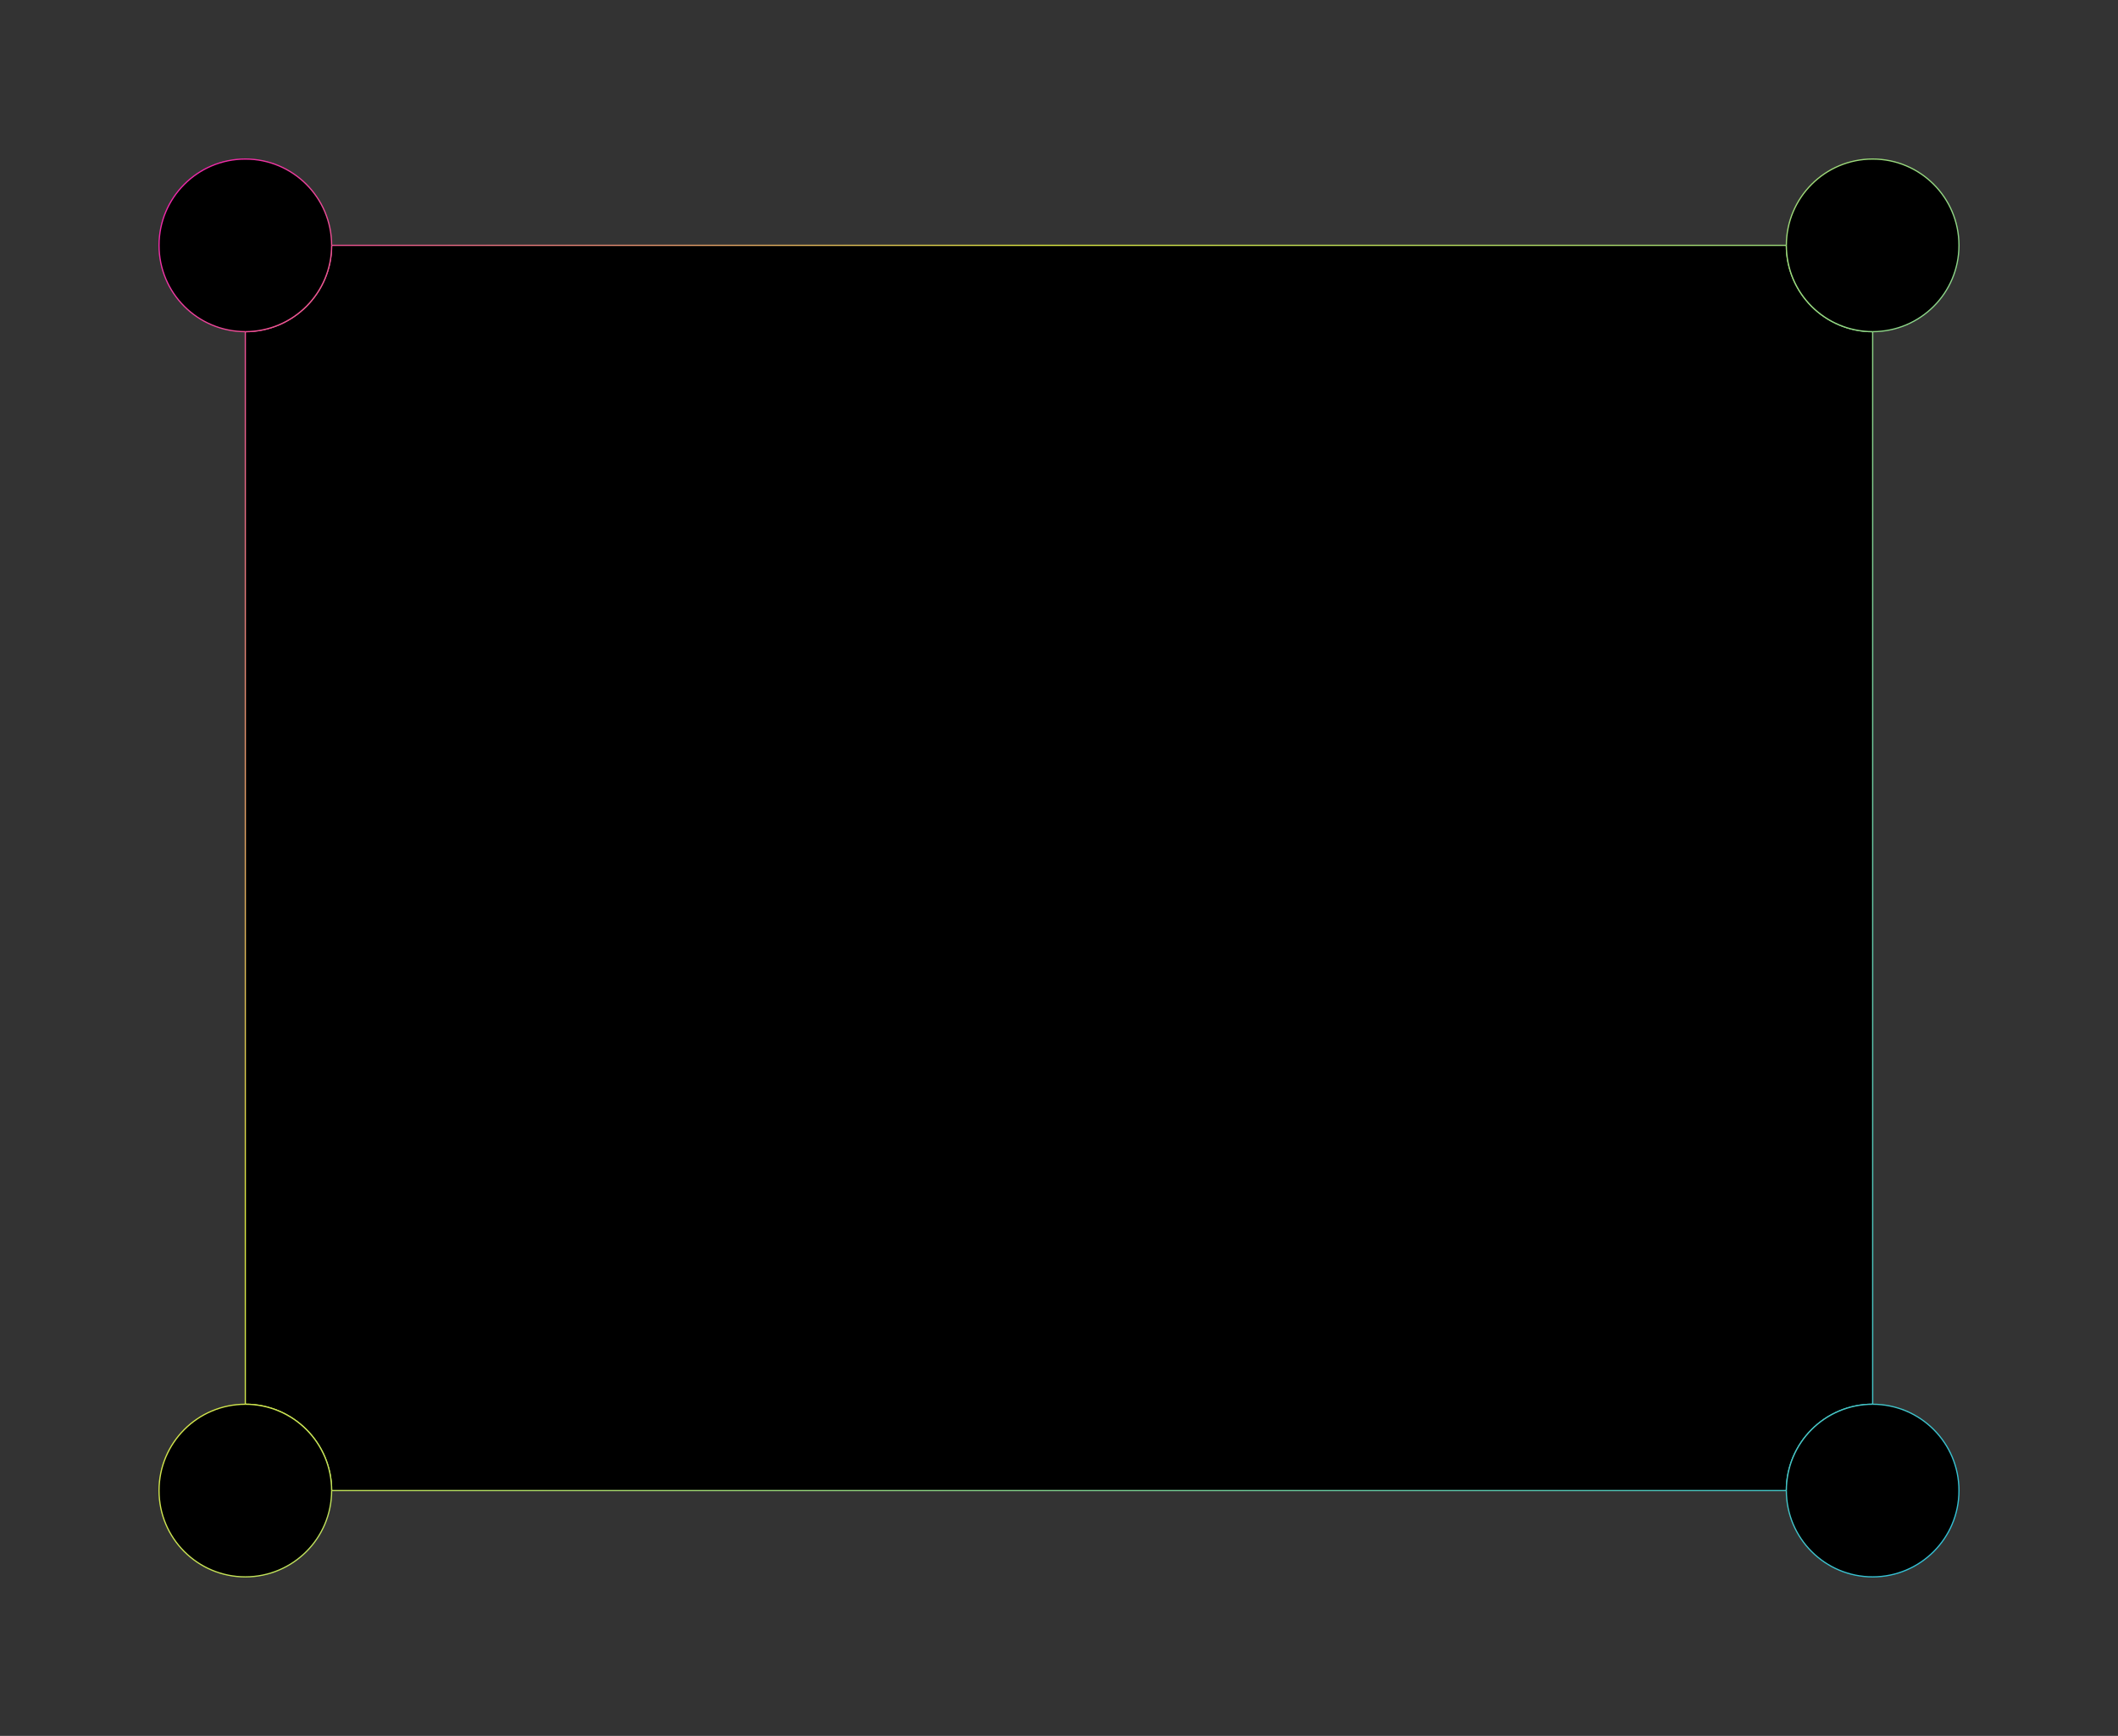 <svg viewBox="0 0 1718 1408" xmlns="http://www.w3.org/2000/svg">



    <rect x="0" y="0" width="1718" height="1408" fill="#333333" stroke="none"/>



    <!--
        Defs
    -->

    <defs>


        <!-- gradients -->

        <linearGradient id="g1" x1="0" y1="0" x2="100%" y2="100%" gradientUnits="userSpaceOnUse">
            <stop stop-color="#FFFFFF" offset="0%" />
            <stop stop-color="#0A69D2" offset="100%" />
        </linearGradient>

        <linearGradient id="g2" x1="0" y1="0" x2="100%" y2="100%" gradientUnits="userSpaceOnUse">
            <stop stop-color="#4DA8FF" offset="15%"/>
            <stop stop-color="#FFE600" offset="70%"/>
            <stop stop-color="#FF9900" offset="100%" />
        </linearGradient>

        <linearGradient id="g3" x1="0" y1="0" x2="100%" y2="100%" gradientUnits="userSpaceOnUse">
            <stop stop-color="#F305BC" offset="5%"/>
            <stop stop-color="#DCE742" offset="35%"/>
            <stop stop-color="#16B9ED" offset="100%" />
        </linearGradient>

        <linearGradient id="g4" x1="0" y1="0" x2="100%" y2="0" gradientUnits="userSpaceOnUse">
            <stop stop-color="#FFFFFF" stop-opacity="0" offset="20%" />
            <stop stop-color="#0A69D2" offset="50%" />
            <stop stop-color="#FFFFFF" stop-opacity="0" offset="80%" />
        </linearGradient>


        <!-- b1 clip & mask -->

        <mask id="m1">
            <rect x="454" y="404" width="810" height="600" fill="#FFF" />
            <rect x="549" y="499" width="620" height="410" fill="#000" />
        </mask>

        <clipPath id="c1">
            <rect x="549" y="499" width="620" height="410" />
        </clipPath>


        <!-- b2 clip & mask -->

        <mask id="m2">
            <rect x="254" y="254" width="1210" height="900" fill="#FFF" />
            <rect x="339" y="339" width="1040" height="730" fill="#000" />
        </mask>

        <clipPath id="c2">
            <rect x="339" y="339" width="1040" height="730" />
        </clipPath>


        <!-- b3 clip & mask -->

        <mask id="m3">
            <rect x="124" y="124" width="1470" height="1160" fill="#FFF" />
            <rect x="199" y="199" width="1320" height="1010" fill="#000" />
        </mask>

        <clipPath id="c3">
            <rect x="199" y="199" width="1320" height="1010" />
        </clipPath>



    </defs>



    <!--
        Lines
    -->

    <g stroke="url(#g4)">
        <line class="mm-line" stroke-dasharray="12 6" x1="859" y1="704" x2="549" y2="499" />
        <line class="mm-line" stroke-dasharray="12 6" x1="859" y1="704" x2="549" y2="909" />
        <line class="mm-line" stroke-dasharray="12 6" x1="859" y1="704" x2="1169" y2="909" />
        <line class="mm-line" stroke-dasharray="12 6" x1="859" y1="704" x2="1169" y2="499" />
    </g>

    <g>
        <line class="mm-line mm-line--orange" stroke-dasharray="12 6" x1="549" y1="704" x2="339" y2="704" />
        <line class="mm-line mm-line--orange" stroke-dasharray="12 6" x1="859" y1="909" x2="859" y2="1069" />
        <line class="mm-line mm-line--orange" stroke-dasharray="12 6" x1="1169" y1="704" x2="1379" y2="704" />
        <line class="mm-line mm-line--orange" stroke-dasharray="12 6" x1="859" y1="499" x2="859" y2="339" />
    </g>

    <g>
        <line class="mm-line mm-line--orange" stroke-dasharray="12 6" x1="339" y1="339" x2="199" y2="199" />
        <line class="mm-line mm-line--orange" stroke-dasharray="12 6" x1="339" y1="1069" x2="199" y2="1209" />
        <line class="mm-line mm-line--orange" stroke-dasharray="12 6" x1="1379" y1="1069" x2="1519" y2="1209" />
        <line class="mm-line mm-line--orange" stroke-dasharray="12 6" x1="1379" y1="339" x2="1519" y2="199" />
    </g>



    <!--
        Border 1
    -->

    <rect class="mm-border mm-border--bg" x="549" y="499" width="620" height="410" />

    <g id="b1" stroke="url(#g1)">
        <rect class="mm-border" x="549" y="499" width="620" height="410" />
        <g mask="url(#m1)">
            <circle class="mm-lg mm-border" r="90" cx="549" cy="499" />
            <circle class="mm-lg mm-border" r="90" cx="549" cy="909" />
            <circle class="mm-lg mm-border" r="90" cx="1169" cy="909" />
            <circle class="mm-lg mm-border" r="90" cx="1169" cy="499" />
        </g>
        <g clip-path="url(#c1)">
            <circle class="mm-sm mm-border" r="90" cx="549" cy="499" />
            <circle class="mm-sm mm-border" r="90" cx="549" cy="909" />
            <circle class="mm-sm mm-border" r="90" cx="1169" cy="909" />
            <circle class="mm-sm mm-border" r="90" cx="1169" cy="499" />
        </g>
    </g>



    <!--
        Border 2
    -->

    <rect class="mm-border mm-border--bg" x="339" y="339" width="1040" height="730" />

    <g id="b2" stroke="url(#g2)">
        <rect class="mm-border" x="339" y="339" width="1040" height="730" />
        <g mask="url(#m2)">
            <circle class="mm-lg mm-border" r="80" cx="339" cy="339" />
            <circle class="mm-mt mm-border" r="80" cx="339" cy="704" />
            <circle class="mm-lg mm-border" r="80" cx="339" cy="1069" />
            <circle class="mm-mt mm-border" r="80" cx="859" cy="1069" />
            <circle class="mm-lg mm-border" r="80" cx="1379" cy="1069" />
            <circle class="mm-mt mm-border" r="80" cx="1379" cy="704" />
            <circle class="mm-lg mm-border" r="80" cx="1379" cy="339" />
            <circle class="mm-mt mm-border" r="80" cx="859" cy="339" />
        </g>
        <g clip-path="url(#c2)">
            <circle class="mm-sm mm-border" r="80" cx="339" cy="339" />
            <circle class="mm-mb mm-border" r="80" cx="339" cy="704" />
            <circle class="mm-sm mm-border" r="80" cx="339" cy="1069" />
            <circle class="mm-mb mm-border" r="80" cx="859" cy="1069" />
            <circle class="mm-sm mm-border" r="80" cx="1379" cy="1069" />
            <circle class="mm-mb mm-border" r="80" cx="1379" cy="704" />
            <circle class="mm-sm mm-border" r="80" cx="1379" cy="339" />
            <circle class="mm-mb mm-border" r="80" cx="859" cy="339" />
        </g>

    </g>



    <!--
        Border 3
    -->

    <rect class="mm-border mm-border--bg" x="199" y="199" width="1320" height="1010" />

    <g id="b3" stroke="url(#g3)">
        <rect class="mm-border" x="199" y="199" width="1320" height="1010" />
        <g mask="url(#m3)">
            <circle class="mm-lg mm-border" r="70" cx="199" cy="199" />
            <circle class="mm-lg mm-border" r="70" cx="199" cy="1209" />
            <circle class="mm-lg mm-border" r="70" cx="1519" cy="1209" />
            <circle class="mm-lg mm-border" r="70" cx="1519" cy="199" />
        </g>
        <g clip-path="url(#c3)">
            <circle class="mm-sm mm-border" r="70" cx="199" cy="199" />
            <circle class="mm-sm mm-border" r="70" cx="199" cy="1209" />
            <circle class="mm-sm mm-border" r="70" cx="1519" cy="1209" />
            <circle class="mm-sm mm-border" r="70" cx="1519" cy="199" />
        </g>
    </g>



    <!--
        Planets 1
    -->

    <circle class="mm-planet" r="85" cx="549" cy="499" />
    <circle class="mm-planet" r="85" cx="549" cy="909" />
    <circle class="mm-planet" r="85" cx="1169" cy="909" />
    <circle class="mm-planet" r="85" cx="1169" cy="499" />



    <!--
        Planets 2
    -->

    <g>
        <circle class="mm-planet" r="75" cx="339" cy="339" />
        <circle class="mm-planet" r="75" cx="339" cy="704" />
        <circle class="mm-planet" r="75" cx="339" cy="1069" />
        <circle class="mm-planet" r="75" cx="859" cy="1069" />
        <circle class="mm-planet" r="75" cx="1379" cy="1069" />
        <circle class="mm-planet" r="75" cx="1379" cy="704" />
        <circle class="mm-planet" r="75" cx="1379" cy="339" />
        <circle class="mm-planet" r="75" cx="859" cy="339" />
    </g>



    <!--
        Planets 3
    -->

    <circle class="mm-planet" r="65" cx="199" cy="199" />
    <circle class="mm-planet" r="65" cx="199" cy="1209" />
    <circle class="mm-planet" r="65" cx="1519" cy="1209" />
    <circle class="mm-planet" r="65" cx="1519" cy="199" />



    <!--
        Sun
    -->

    <circle class="mm-planet" r="120" cx="859" cy="704" />



</svg>
